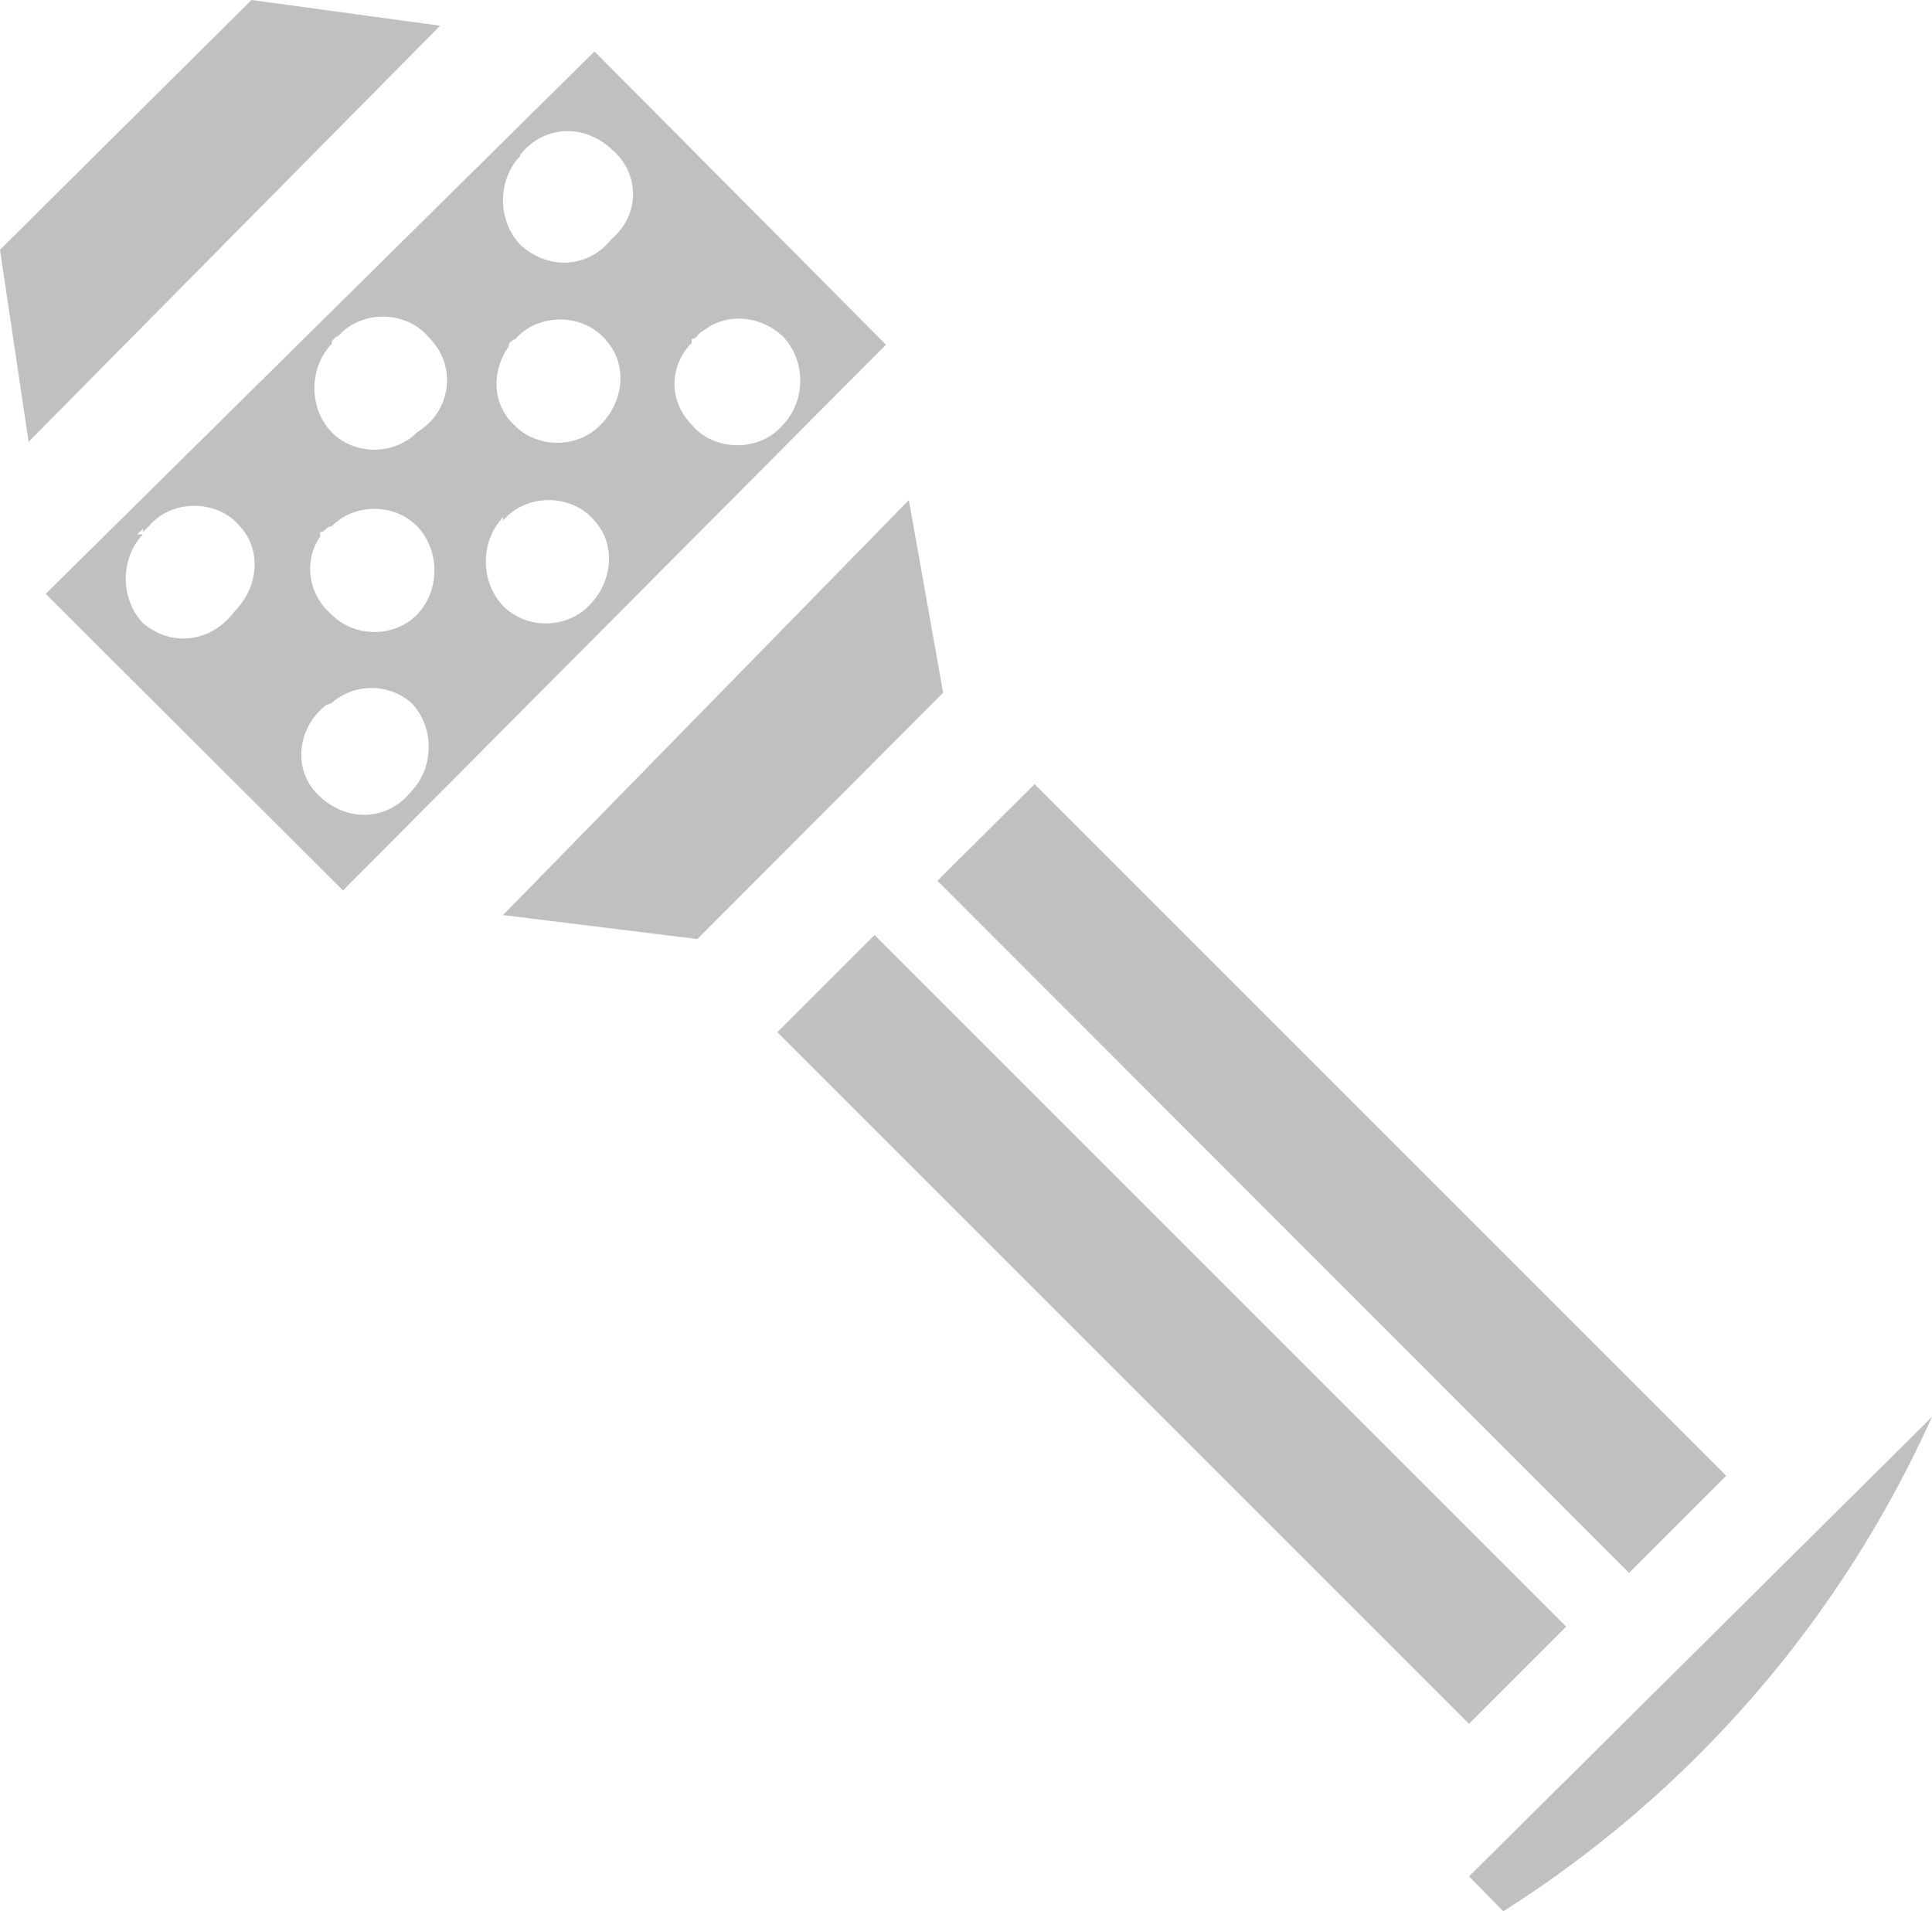 <?xml version="1.0" encoding="UTF-8" standalone="no"?>
<!-- Created with Inkscape (http://www.inkscape.org/) -->

<svg
 xmlns:dc="http://purl.org/dc/elements/1.1/"
 xmlns:cc="http://creativecommons.org/ns#"
 xmlns:rdf="http://www.w3.org/1999/02/22-rdf-syntax-ns#"
 xmlns:svg="http://www.w3.org/2000/svg"
 xmlns="http://www.w3.org/2000/svg"
 xmlns:sodipodi="http://sodipodi.sourceforge.net/DTD/sodipodi-0.dtd"
 xmlns:inkscape="http://www.inkscape.org/namespaces/inkscape"
 width="33.8"
 height="33.44"
 viewBox="0 0 33.8 33.44"
 id="svg2"
 version="1.1"
 inkscape:version="0.92.3 (2405546, 2018-03-11)"
 sodipodi:docname="actioncardbackground.weaponblastericon.svg">
<defs
 id="defs4" />
<sodipodi:namedview
 id="base"
 pagecolor="#202020"
 bordercolor="#666666"
 borderopacity="1.0"
 inkscape:pageopacity="0"
 inkscape:pageshadow="2"
 inkscape:zoom="1.25"
 inkscape:cx="31.898"
 inkscape:cy="89.141"
 inkscape:document-units="px"
 inkscape:current-layer="layer1"
 showgrid="false"
 units="px"
 inkscape:object-nodes="true"
 inkscape:snap-global="true"
 inkscape:snap-bbox="true"
 inkscape:snap-bbox-midpoints="true"
 inkscape:snap-bbox-edge-midpoints="true"
 inkscape:bbox-nodes="true"
 showguides="false"
 inkscape:guide-bbox="true"
 inkscape:snap-center="true"
 inkscape:object-paths="false"
 inkscape:snap-page="true"
 inkscape:snap-object-midpoints="false"
 inkscape:measure-start="766.99,87.81"
 inkscape:measure-end="767.557,86.2241"
 inkscape:snap-midpoints="false"
 inkscape:snap-nodes="true"
 inkscape:snap-others="false"
 inkscape:bbox-paths="false"
 inkscape:snap-smooth-nodes="false"
 inkscape:snap-intersection-paths="false"
 inkscape:snap-grids="true"
 fit-margin-top="0"
 fit-margin-left="0"
 fit-margin-right="0"
 fit-margin-bottom="0" />
<g
 inkscape:label="Layer 1"
 inkscape:groupmode="layer"
 id="layer1"
 transform="translate(-949.47,-835.74)">
<path
 style="fill:#c0c0c0;stroke-width:4;stroke-dashoffset:20;paint-order:stroke markers fill"
 d="m 949.47,840.11 0.5,3.36 7.2,-7.28 -3.3,-0.45 z m 0.8,6.02 5.2,5.19 9.5,-9.55 -5.1,-5.13 z m 8.3,-7.68 v 0 c 0.4,-0.51 1.1,-0.56 1.6,-0.1 0.5,0.42 0.5,1.15 0,1.57 -0.4,0.51 -1.1,0.56 -1.6,0.1 -0.4,-0.42 -0.4,-1.13 0,-1.55 z m -3.2,3.19 c 0.4,-0.48 1.2,-0.48 1.6,0 0.5,0.49 0.4,1.3 -0.2,1.66 -0.4,0.41 -1.1,0.41 -1.5,0 -0.4,-0.42 -0.4,-1.12 0,-1.54 v 0 c 0,-0.1 0.1,-0.11 0.1,-0.16 z m -3.4,3.41 0.1,-0.1 c 0.4,-0.48 1.2,-0.48 1.6,0 0.4,0.44 0.3,1.1 -0.1,1.49 -0.4,0.54 -1.1,0.63 -1.6,0.2 -0.4,-0.42 -0.4,-1.13 0,-1.55 h -0.1 l 0.1,-0.1 z m 3.1,0 c 0.1,0 0.1,-0.1 0.2,-0.1 v 0 c 0.4,-0.41 1.1,-0.41 1.5,0 0.4,0.42 0.4,1.12 0,1.54 -0.4,0.41 -1.1,0.41 -1.5,0 -0.4,-0.34 -0.5,-0.92 -0.2,-1.36 z m 3.4,-3.36 c 0.4,-0.48 1.2,-0.48 1.6,0 0.4,0.44 0.3,1.1 -0.1,1.49 -0.4,0.41 -1.1,0.41 -1.5,0 -0.4,-0.37 -0.4,-0.96 -0.1,-1.38 0,-0.1 0.1,-0.1 0.1,-0.14 z m -0.2,3.16 v 0 c 0.4,-0.48 1.2,-0.48 1.6,0 0.4,0.44 0.3,1.1 -0.1,1.49 -0.4,0.41 -1.1,0.41 -1.5,0 -0.4,-0.42 -0.4,-1.13 0,-1.55 z m 3.3,-3.18 c 0.1,0 0.1,-0.1 0.2,-0.14 0.4,-0.32 1,-0.28 1.4,0.1 0.4,0.42 0.4,1.12 0,1.54 -0.4,0.48 -1.2,0.48 -1.6,0 -0.4,-0.41 -0.4,-1.02 0,-1.43 z m -6.3,6.37 c 0.4,-0.35 1,-0.35 1.4,0 0.4,0.42 0.4,1.12 0,1.54 -0.4,0.51 -1.1,0.56 -1.6,0.1 -0.5,-0.45 -0.4,-1.21 0.1,-1.6 z m 10.1,-3.55 -7.1,7.26 3.4,0.42 4.3,-4.31 z m -2.3,9.31 12.1,12.1 1.7,-1.7 -12.1,-12.1 z m 12.1,14.77 0.6,0.61 c 3.3,-2.09 5.9,-5.1 7.5,-8.65 z m -9.3,-17.42 12.1,12.11 1.7,-1.7 -12.1,-12.1 z"
 id="path2245-2-0"
 inkscape:connector-curvature="0"
 sodipodi:nodetypes="cccccccccccccccccccccccccccccccccccccccccccccccccccccccccccccccccccccccccccccccccccccccc" />
</g>
</svg>
